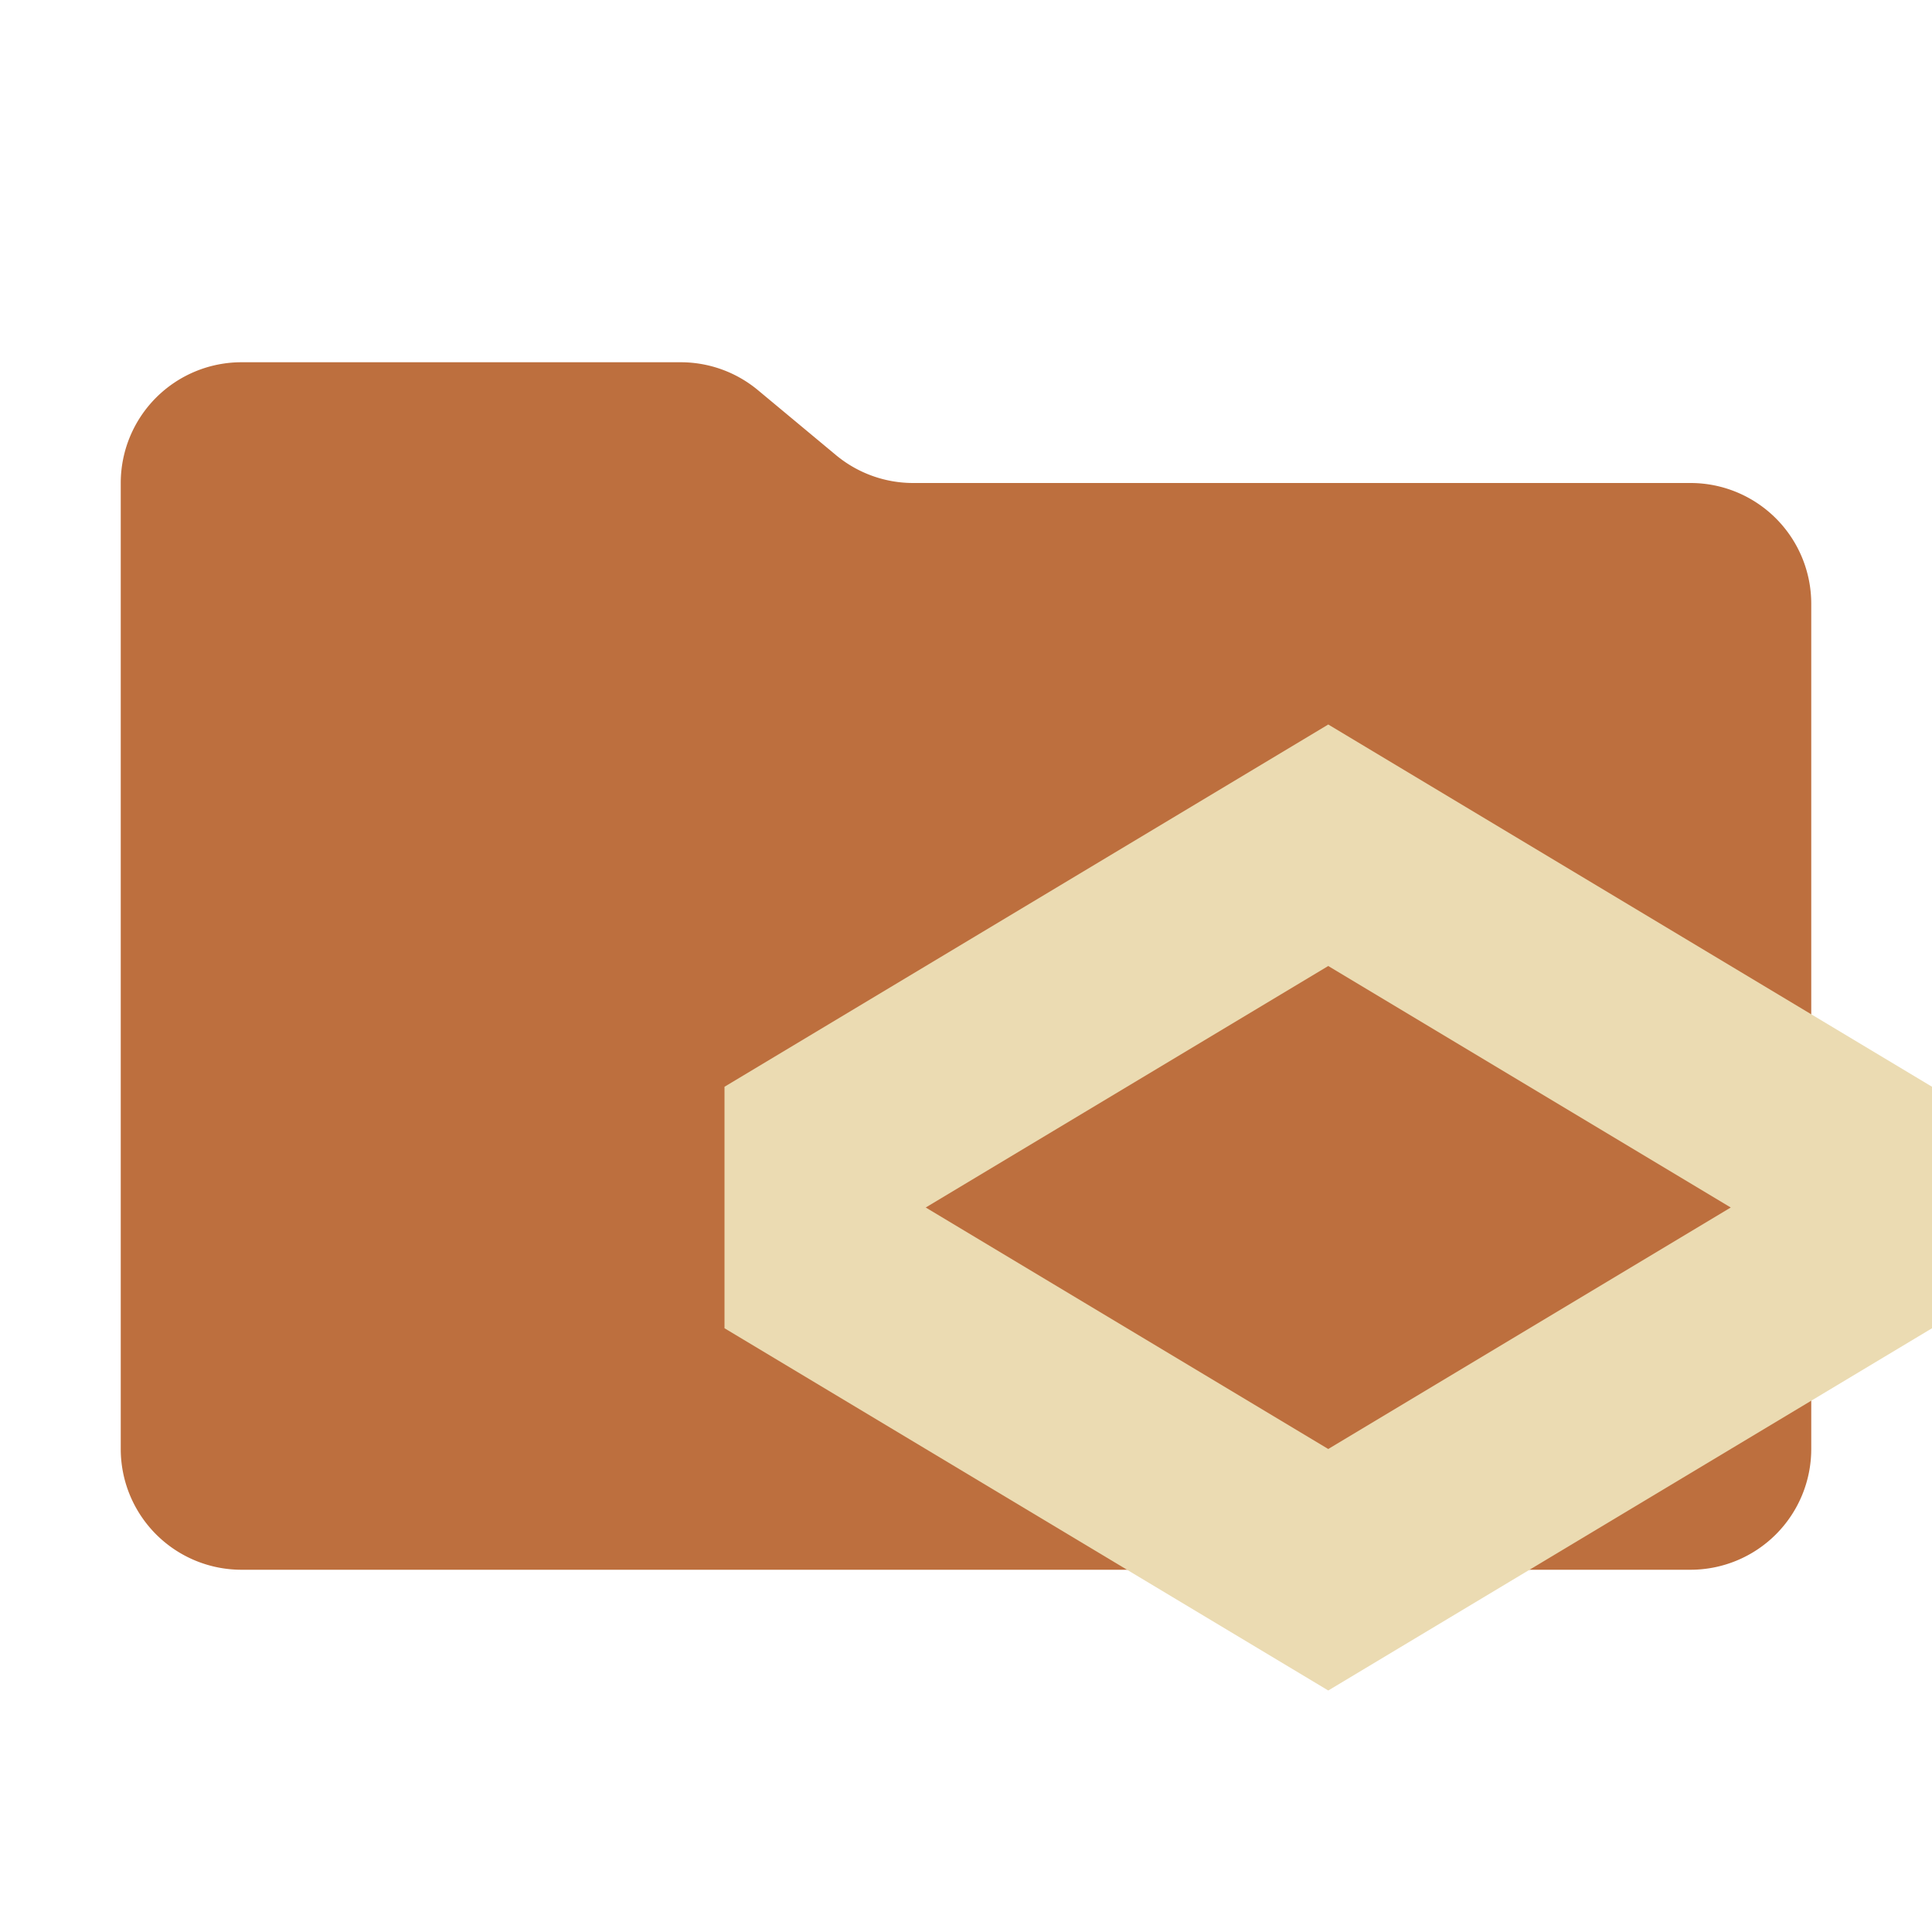 <svg xmlns="http://www.w3.org/2000/svg" viewBox="0 0 32 32"><path fill="#bd6f3e" d="m13.844 7.536-1.288-1.072A2 2 0 0 0 11.276 6H4a2 2 0 0 0-2 2v16a2 2 0 0 0 2 2h24a2 2 0 0 0 2-2V10a2 2 0 0 0-2-2H15.124a2 2 0 0 1-1.28-.464"/><path fill="#ebdbb2" d="m22 12-10 6v4l10 6 10-6v-4Zm0 12-6.667-4L22 16l6.667 4Z"/></svg>